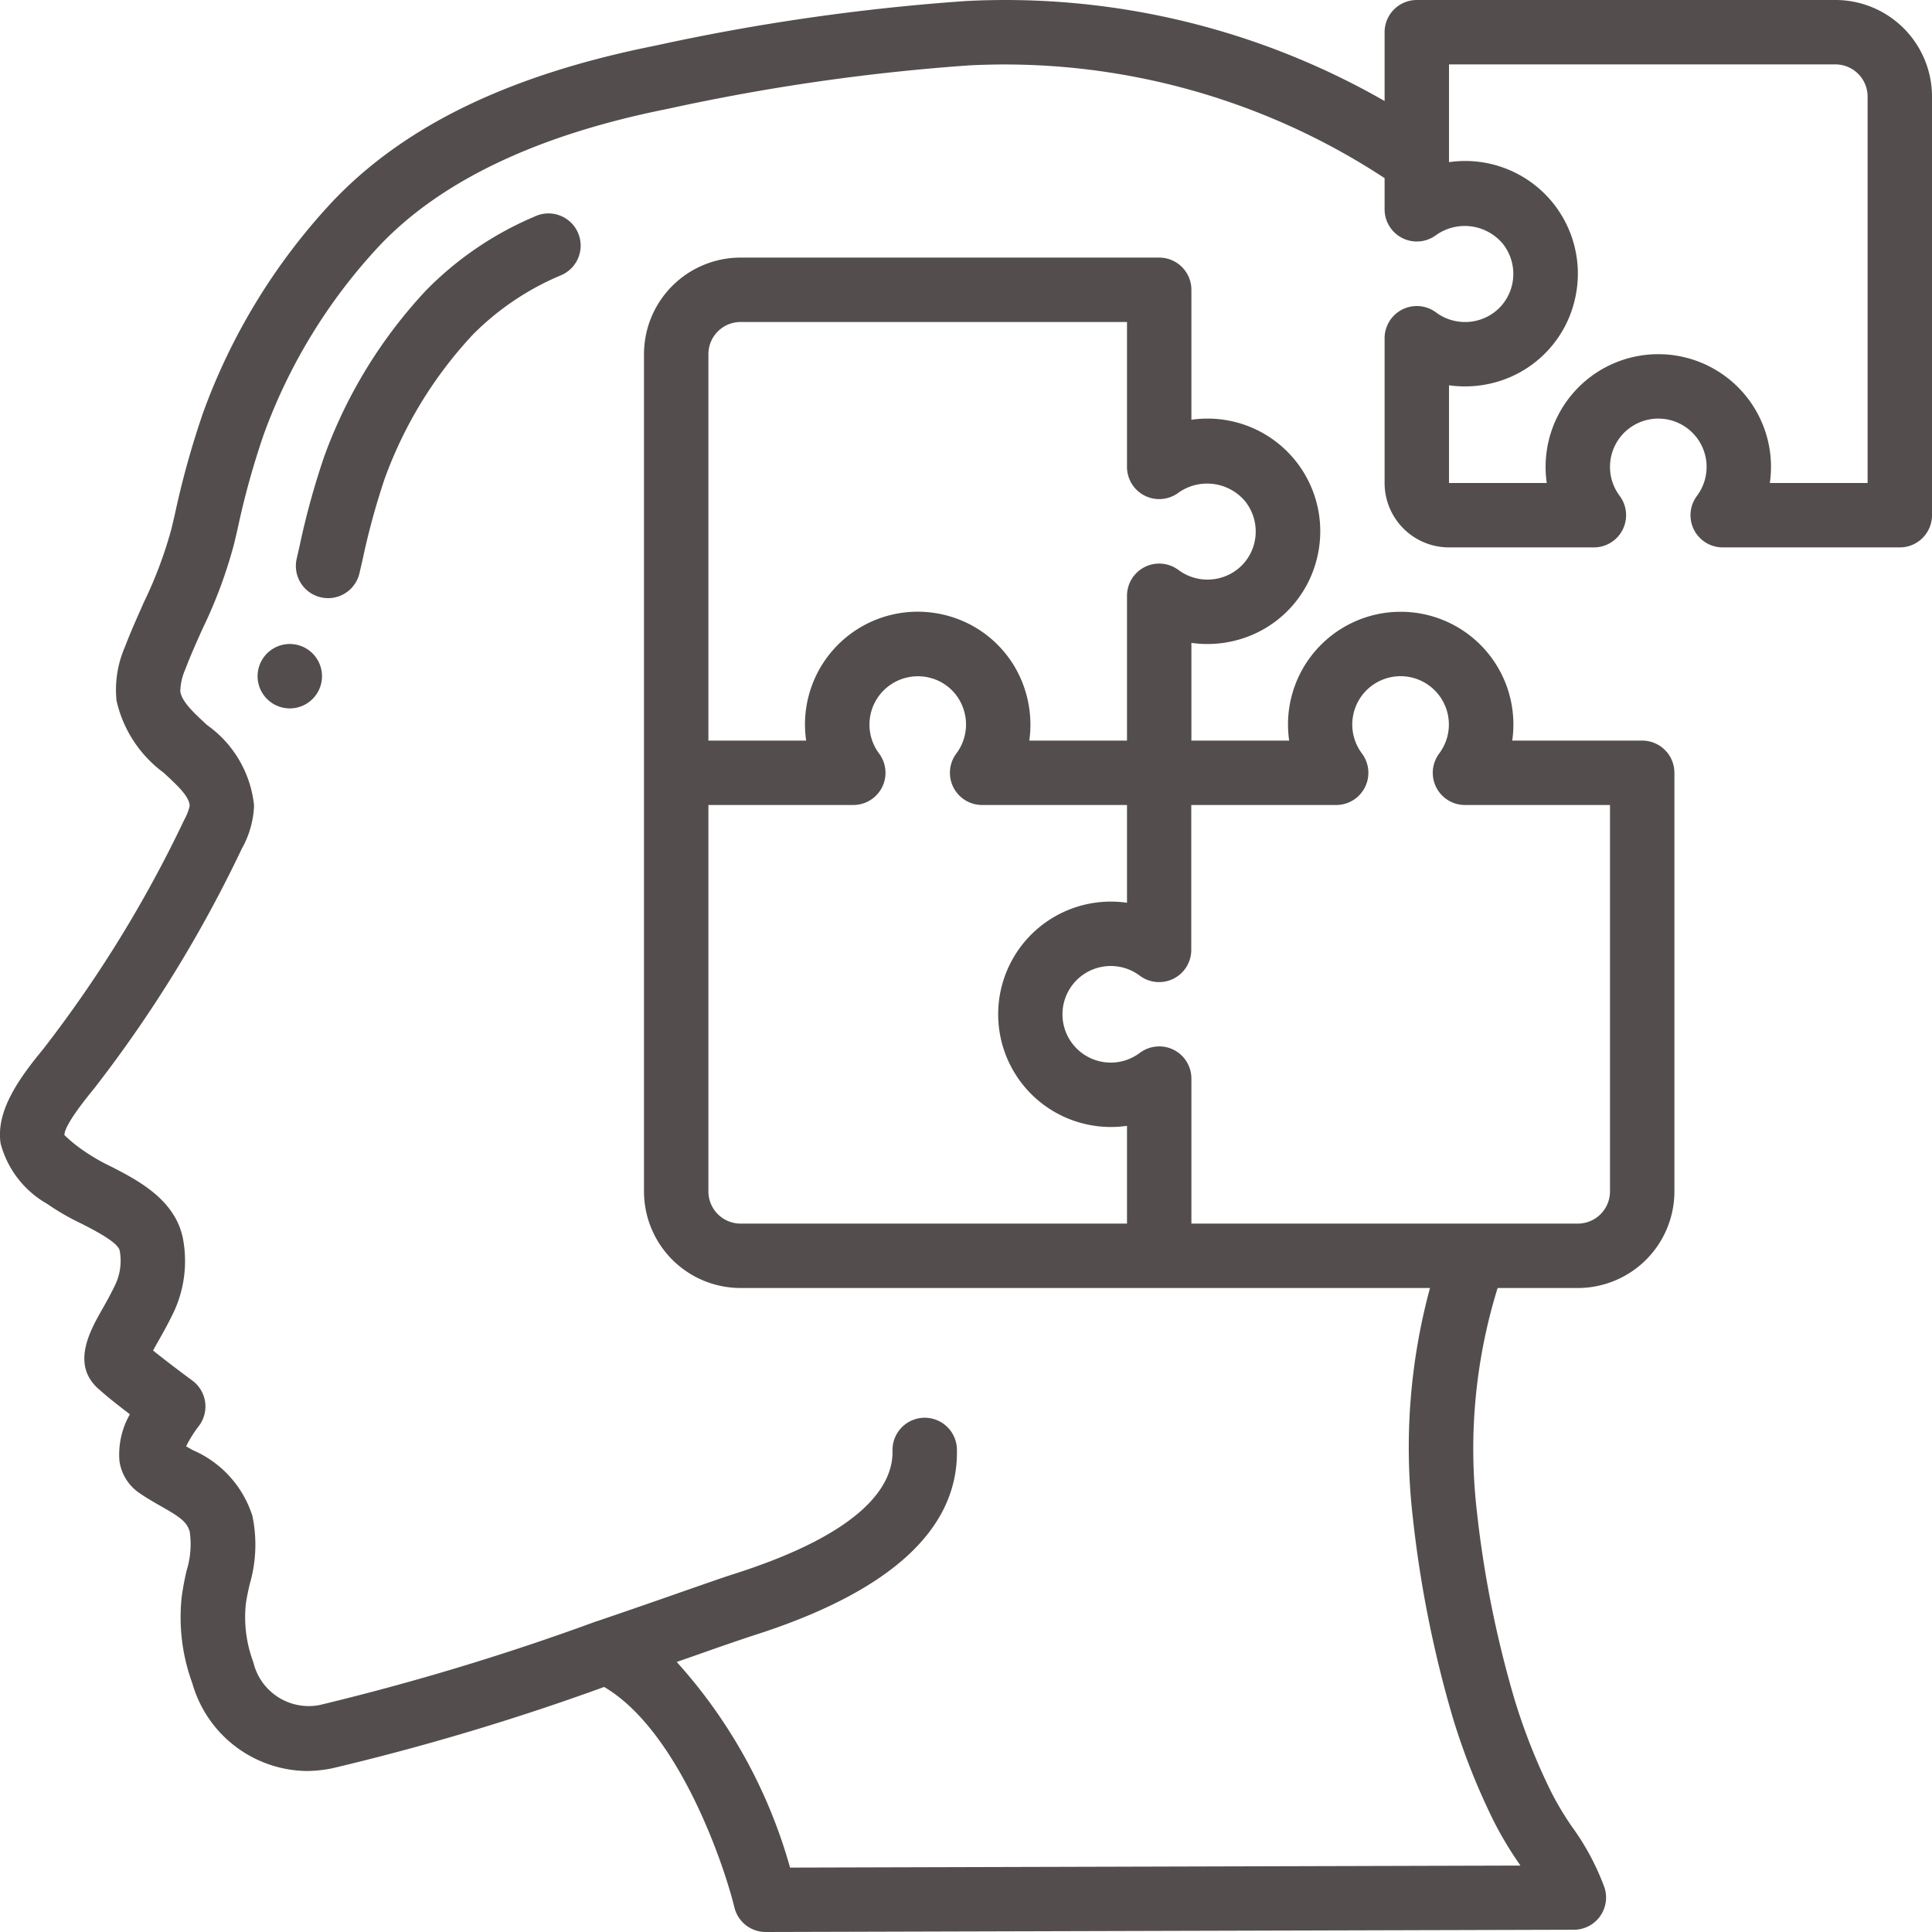 <svg width="150" height="150" fill="none" xmlns="http://www.w3.org/2000/svg"><path d="M3.68 93.478c.822.57 1.69 1.072 2.595 1.5 1.08.552 2.892 1.477 3.02 2.125A4.345 4.345 0 019 99.635c-.373.8-.763 1.488-1.1 2.08-.915 1.618-2.448 4.328-.138 6.215.54.5 1.473 1.223 2.323 1.875a6.298 6.298 0 00-.813 3.608c.133.989.67 1.88 1.483 2.459.555.39 1.147.73 1.73 1.063 1.48.84 2.058 1.233 2.25 2.017a6.887 6.887 0 01-.25 3 22.89 22.89 0 00-.375 2 14.88 14.88 0 00.822 6.736 9.365 9.365 0 008.845 6.812 10.088 10.088 0 002.05-.217 189.605 189.605 0 0021.078-6.308c5.633 3.305 9.19 13.355 10.117 17.128A2.5 2.5 0 0059.45 150l62.75-.175a2.5 2.5 0 002.38-3.25 19.287 19.287 0 00-2.533-4.75 23.454 23.454 0 01-1.617-2.705 47.22 47.22 0 01-2.823-7.115 83.952 83.952 0 01-2.957-14.785 42.214 42.214 0 011.625-17.22h6.225a7.5 7.5 0 007.5-7.5V60a2.5 2.5 0 00-2.5-2.5h-10.09a8.75 8.75 0 10-17.32 0H92.5v-7.587a8.849 8.849 0 004.11-.388 8.682 8.682 0 005.667-6.295A8.747 8.747 0 0092.5 32.59V22.5A2.5 2.5 0 0090 20H57.5a7.5 7.5 0 00-7.5 7.5v65a7.5 7.5 0 007.5 7.5h53.525a47.296 47.296 0 00-1.333 17.825 89.22 89.22 0 003.145 15.675 52.493 52.493 0 003.103 7.825 27.738 27.738 0 001.937 3.267l.168.25L61.34 145a39.833 39.833 0 00-8.8-15.965l2.25-.788a193.914 193.914 0 013.585-1.232c10.71-3.387 16.065-8.265 15.92-14.5a2.5 2.5 0 10-5 .118c.06 2.572-2.047 6.324-12.44 9.612-.677.217-1.982.673-3.715 1.277-1.858.651-4.22 1.476-6.825 2.36h-.017a194.359 194.359 0 01-21.5 6.5 4.422 4.422 0 01-5.13-3.332 9.939 9.939 0 01-.588-4.46c.065-.525.185-1.045.3-1.568.51-1.728.584-3.555.218-5.32a8.291 8.291 0 00-4.63-5.114l-.518-.296c.27-.545.592-1.062.963-1.545a2.5 2.5 0 00-.478-3.559c-.6-.441-2.015-1.5-3.05-2.335.12-.218.25-.458.375-.675.393-.688.84-1.488 1.277-2.413a9.373 9.373 0 00.668-5.595c-.6-3.05-3.523-4.545-5.653-5.635-.719-.342-1.409-.742-2.062-1.197-.532-.36-1.03-.765-1.49-1.213 0-.38.407-1.3 2.312-3.618a100.927 100.927 0 0011.45-18.59 7.44 7.44 0 00.963-3.377 8.75 8.75 0 00-3.652-6.25c-1-.928-1.963-1.803-2.075-2.617.016-.59.149-1.172.39-1.71.407-1.073.877-2.123 1.35-3.175a36.528 36.528 0 002.445-6.593l.25-1.065a62.485 62.485 0 012.037-7.38 42.871 42.871 0 018.97-14.652c4.782-5.06 12.31-8.64 22.41-10.648a162.215 162.215 0 0123.447-3.377A53.785 53.785 0 01107.5 13.83v2.42a2.5 2.5 0 004 2 3.854 3.854 0 015.167.663c.727.908.994 2.1.723 3.232a3.707 3.707 0 01-2.39 2.643 3.775 3.775 0 01-3.515-.538 2.5 2.5 0 00-3.985 2V37.5a5 5 0 005 5h11.25a2.5 2.5 0 002-4 3.75 3.75 0 116 0 2.5 2.5 0 002 4h13.75A2.5 2.5 0 00150 40V7.5a7.5 7.5 0 00-7.5-7.5H110a2.5 2.5 0 00-2.5 2.5v5.343A59.22 59.22 0 0075.045.077a166.86 166.86 0 00-24.183 3.47C39.59 5.797 31.397 9.75 25.805 15.66a47.899 47.899 0 00-10.027 16.357A67.784 67.784 0 0013.561 40l-.25 1.055a32.624 32.624 0 01-2.137 5.695c-.5 1.14-1.02 2.28-1.468 3.46a8.348 8.348 0 00-.66 4.18 9.555 9.555 0 003.643 5.59c1.223 1.12 2.025 1.91 2.035 2.598-.09.38-.233.745-.425 1.084A96.71 96.71 0 013.362 81.44C1.55 83.645-.35 86.218.05 88.793a7.64 7.64 0 003.63 4.684zM55 27.5a2.5 2.5 0 012.5-2.5h30v11.25a2.5 2.5 0 004 2 3.855 3.855 0 015.168.663 3.77 3.77 0 01.722 3.232A3.708 3.708 0 0195 44.787a3.775 3.775 0 01-3.522-.547 2.5 2.5 0 00-3.978 2.01V57.5h-7.585a8.888 8.888 0 00-.39-4.105 8.685 8.685 0 00-6.293-5.675A8.75 8.75 0 0062.59 57.5H55v-30zm0 65v-30h11.25a2.5 2.5 0 002-4 3.75 3.75 0 01.662-5.17 3.772 3.772 0 013.235-.72 3.693 3.693 0 012.64 2.39 3.75 3.75 0 01-.55 3.52 2.5 2.5 0 002.013 3.98H87.5v7.59a8.75 8.75 0 100 17.32V95h-30a2.5 2.5 0 01-2.5-2.5zm36.112-11a2.515 2.515 0 00-2.622.25 3.75 3.75 0 110-6 2.5 2.5 0 004-2V62.5h11.25a2.5 2.5 0 002-4 3.75 3.75 0 116 0 2.5 2.5 0 002 4H125v30a2.5 2.5 0 01-2.5 2.5h-30V83.75a2.5 2.5 0 00-1.388-2.25zM112.5 5h30a2.5 2.5 0 012.5 2.5v30h-7.59a8.75 8.75 0 10-17.32 0h-7.59v-7.587a8.846 8.846 0 004.11-.388 8.682 8.682 0 005.667-6.295 8.747 8.747 0 00-9.777-10.64V5z" fill="#544D4D"/><path d="M27.915 44.477l.25-1.085a56.13 56.13 0 011.685-6.178 32.665 32.665 0 016.877-11.25 21.104 21.104 0 016.8-4.58 2.5 2.5 0 10-2.044-4.56 25.955 25.955 0 00-8.393 5.71A37.613 37.613 0 0025.152 35.5a60.012 60.012 0 00-1.867 6.778l-.25 1.1a2.5 2.5 0 002.44 3.062 2.5 2.5 0 002.44-1.962zM22.5 55a2.5 2.5 0 100-5 2.5 2.5 0 000 5z" fill="#544D4D"/></svg>